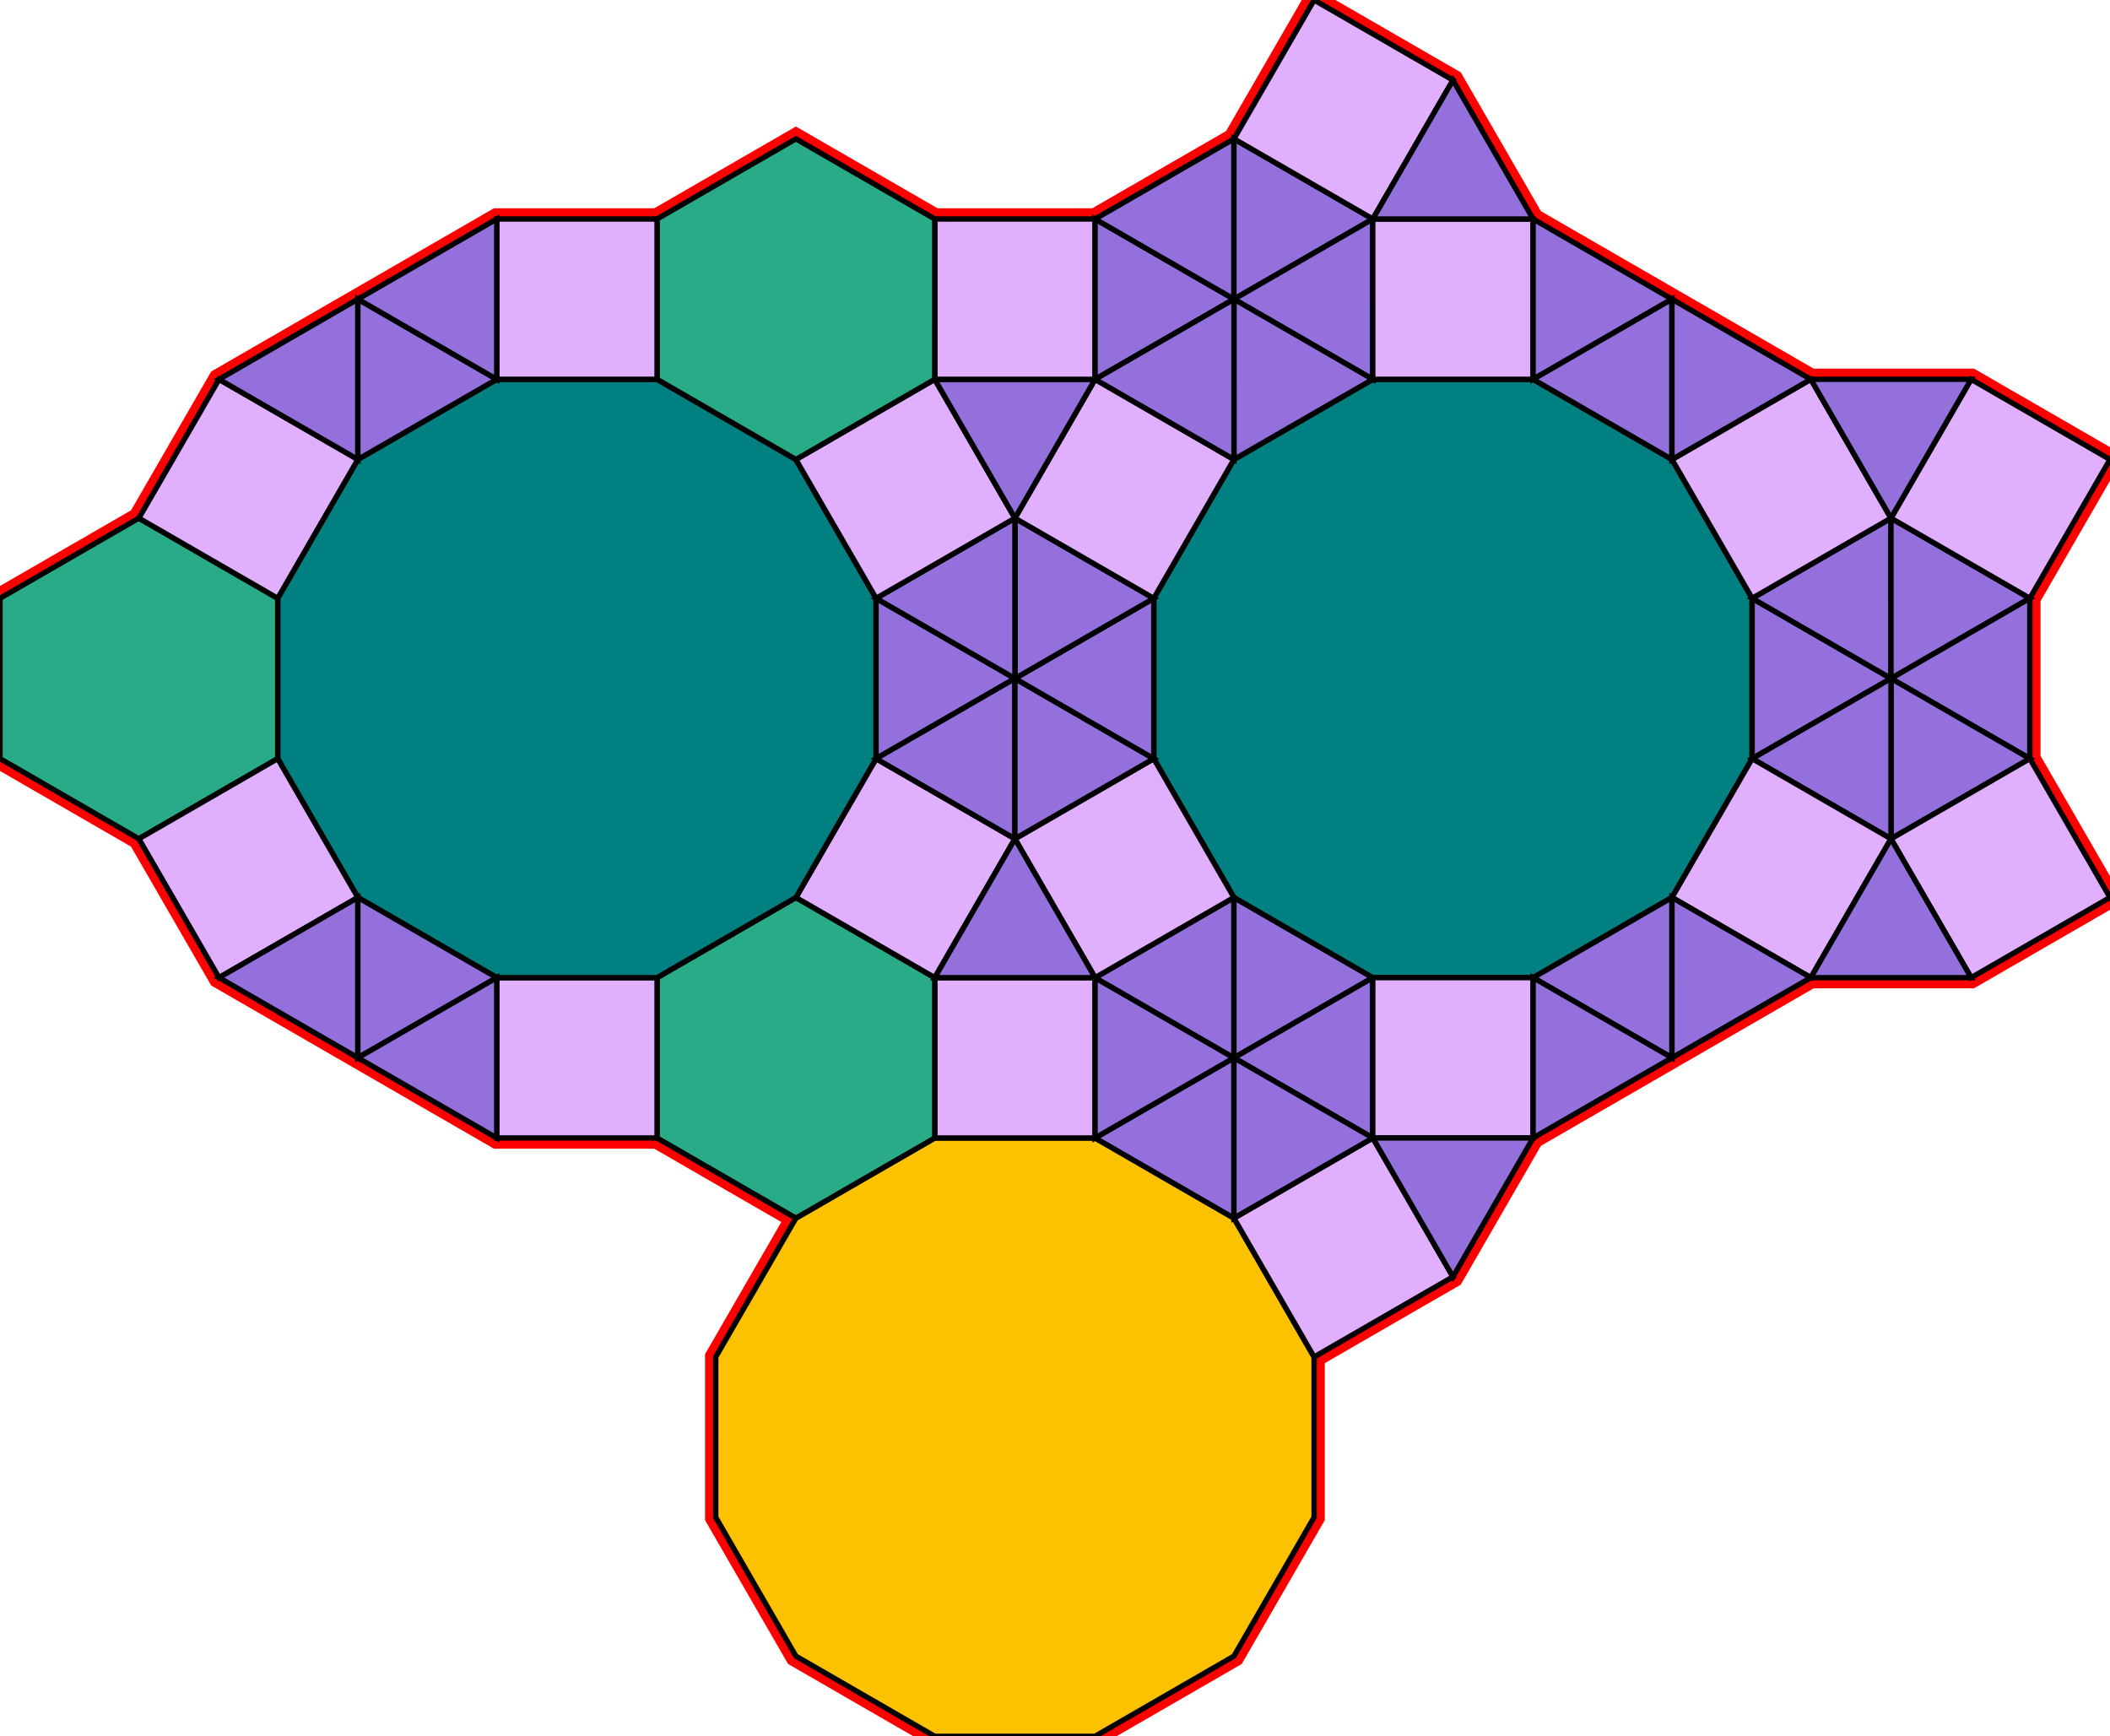 <?xml version="1.0" encoding="utf-8"?>
<svg xmlns="http://www.w3.org/2000/svg" id="mainSVG" pointer-events="all" width="394.806" height="324.903" EdgeLen="30" template="u6_103_tu" code="C42_18_3_3" copyright="Francis Hemsher, 2012">
	<polygon id="BorderPoly" fill="none" pointer-events="none" stroke="red" stroke-width="4" transform="" points="245.886,0 230.886,25.98 204.904,40.98 174.904,40.98 148.925,25.979 122.943,40.979 92.943,40.979 66.963,55.978 40.982,70.978 25.981,96.958 0,111.958 0,141.958 25.981,156.959 40.98,182.939 66.961,197.94 92.942,212.941 122.942,212.941 148.923,227.941 133.923,253.922 133.922,283.922 148.922,309.902 174.903,324.902 204.903,324.903 230.883,309.903 245.883,283.922 245.884,253.922 271.865,238.922 286.865,212.939 312.845,197.939 338.825,182.939 368.825,182.939 394.806,167.939 379.805,141.958 379.805,111.958 394.805,85.978 368.824,70.977 338.825,70.977 312.842,55.978 286.865,40.982 271.866,15.001"/>
	<g id="mainPolyG" transform=""><polygon id="mainPoly" fill="rgb(252, 194, 0)" stroke="black" onmouseover="setChange(evt)" onmouseout="unhiliteChange(evt)" onclick="changeMe(evt)" points="204.903,212.941 174.903,212.941 148.923,227.941 133.923,253.922 133.922,283.922 148.922,309.902 174.903,324.902 204.903,324.903 230.883,309.903 245.883,283.922 245.884,253.922 230.884,227.941" seed="0"/><polygon fill="rgb(224, 176, 255)" stroke="black" stroke-width="1" onmouseover="setChange(evt)" onmouseout="unhiliteChange(evt)" onclick="changeMe(evt)" points="204.904,182.942 174.904,182.941 174.904,212.941 204.903,212.941" seed="1"/><polygon fill="rgb(224, 176, 255)" stroke="black" stroke-width="1" onmouseover="setChange(evt)" onmouseout="unhiliteChange(evt)" onclick="changeMe(evt)" points="271.865,238.922 256.865,212.941 230.884,227.941 245.884,253.922" seed="2"/><polygon fill="rgb(147, 112, 219)" stroke="black" stroke-width="1" onmouseover="setChange(evt)" onmouseout="unhiliteChange(evt)" onclick="changeMe(evt)" points="230.884,227.941 230.884,197.941 204.903,212.941" seed="3"/><polygon fill="rgb(147, 112, 219)" stroke="black" stroke-width="1" onmouseover="setChange(evt)" onmouseout="unhiliteChange(evt)" onclick="changeMe(evt)" points="230.883,197.941 204.903,182.941 204.903,212.941" seed="4"/><polygon fill="rgb(147, 112, 219)" stroke="black" stroke-width="1" onmouseover="setChange(evt)" onmouseout="unhiliteChange(evt)" onclick="changeMe(evt)" points="230.883,197.941 230.883,167.941 204.903,182.941" seed="5"/><polygon fill="rgb(147, 112, 219)" stroke="black" stroke-width="1" onmouseover="setChange(evt)" onmouseout="unhiliteChange(evt)" onclick="changeMe(evt)" points="256.864,182.94 230.883,167.941 230.883,197.941" seed="6"/><polygon fill="rgb(147, 112, 219)" stroke="black" stroke-width="1" onmouseover="setChange(evt)" onmouseout="unhiliteChange(evt)" onclick="changeMe(evt)" points="256.865,212.94 256.864,182.94 230.883,197.941" seed="7"/><polygon fill="rgb(147, 112, 219)" stroke="black" stroke-width="1" onmouseover="setChange(evt)" onmouseout="unhiliteChange(evt)" onclick="changeMe(evt)" points="256.865,212.94 230.883,197.941 230.884,227.941" seed="8"/><polygon fill="rgb(41, 171, 135)" stroke="black" stroke-width="1" onmouseover="setChange(evt)" onmouseout="unhiliteChange(evt)" onclick="changeMe(evt)" points="174.904,182.941 148.923,167.941 122.942,182.941 122.942,212.941 148.923,227.941 174.904,212.941" seed="9"/><polygon fill="rgb(224, 176, 255)" stroke="black" stroke-width="1" onmouseover="setChange(evt)" onmouseout="unhiliteChange(evt)" onclick="changeMe(evt)" points="122.942,182.941 92.942,182.941 92.942,212.941 122.942,212.94" seed="10"/><polygon fill="rgb(224, 176, 255)" stroke="black" stroke-width="1" onmouseover="setChange(evt)" onmouseout="unhiliteChange(evt)" onclick="changeMe(evt)" points="189.903,156.96 163.923,141.96 148.923,167.941 174.904,182.941" seed="11"/><polygon fill="rgb(0, 128, 128)" stroke="black" stroke-width="1" onmouseover="setChange(evt)" onmouseout="unhiliteChange(evt)" onclick="changeMe(evt)" points="122.943,70.979 92.943,70.979 66.962,85.979 51.962,111.959 51.962,141.959 66.962,167.94 92.942,182.941 122.942,182.941 148.923,167.941 163.923,141.96 163.923,111.961 148.923,85.98" seed="12"/><polygon fill="rgb(41, 171, 135)" stroke="black" stroke-width="1" onmouseover="setChange(evt)" onmouseout="unhiliteChange(evt)" onclick="changeMe(evt)" points="51.962,111.959 25.981,96.958 -1.09139e-011,111.958 -1.09139e-011,141.958 25.981,156.959 51.962,141.959" seed="13"/><polygon fill="rgb(224, 176, 255)" stroke="black" stroke-width="1" onmouseover="setChange(evt)" onmouseout="unhiliteChange(evt)" onclick="changeMe(evt)" points="66.962,167.94 51.962,141.959 25.981,156.959 40.98,182.939" seed="14"/><polygon fill="rgb(224, 176, 255)" stroke="black" stroke-width="1" onmouseover="setChange(evt)" onmouseout="unhiliteChange(evt)" onclick="changeMe(evt)" points="66.962,85.978 40.982,70.978 25.981,96.959 51.962,111.959" seed="15"/><polygon fill="rgb(0, 128, 128)" stroke="black" stroke-width="1" onmouseover="setChange(evt)" onmouseout="unhiliteChange(evt)" onclick="changeMe(evt)" points="312.843,85.977 286.862,70.978 256.862,70.978 230.881,85.979 215.882,111.961 215.882,141.96 230.883,167.941 256.864,182.94 286.864,182.94 312.845,167.939 327.844,141.958 327.844,111.958" seed="16"/><polygon fill="rgb(224, 176, 255)" stroke="black" stroke-width="1" onmouseover="setChange(evt)" onmouseout="unhiliteChange(evt)" onclick="changeMe(evt)" points="230.883,167.941 215.883,141.961 189.902,156.961 204.903,182.941" seed="17"/><polygon fill="rgb(224, 176, 255)" stroke="black" stroke-width="1" onmouseover="setChange(evt)" onmouseout="unhiliteChange(evt)" onclick="changeMe(evt)" points="286.865,212.939 286.864,182.94 256.865,182.94 256.865,212.94" seed="18"/><polygon fill="rgb(147, 112, 219)" stroke="black" stroke-width="1" onmouseover="setChange(evt)" onmouseout="unhiliteChange(evt)" onclick="changeMe(evt)" points="189.904,126.961 163.923,111.961 163.923,141.961" seed="19"/><polygon fill="rgb(147, 112, 219)" stroke="black" stroke-width="1" onmouseover="setChange(evt)" onmouseout="unhiliteChange(evt)" onclick="changeMe(evt)" points="189.903,156.961 189.904,126.961 163.923,141.961" seed="20"/><polygon fill="rgb(147, 112, 219)" stroke="black" stroke-width="1" onmouseover="setChange(evt)" onmouseout="unhiliteChange(evt)" onclick="changeMe(evt)" points="215.884,141.962 189.904,126.961 189.903,156.961" seed="21"/><polygon fill="rgb(147, 112, 219)" stroke="black" stroke-width="1" onmouseover="setChange(evt)" onmouseout="unhiliteChange(evt)" onclick="changeMe(evt)" points="215.884,141.962 215.885,111.961 189.904,126.961" seed="22"/><polygon fill="rgb(147, 112, 219)" stroke="black" stroke-width="1" onmouseover="setChange(evt)" onmouseout="unhiliteChange(evt)" onclick="changeMe(evt)" points="215.885,111.961 189.904,96.961 189.904,126.961" seed="23"/><polygon fill="rgb(147, 112, 219)" stroke="black" stroke-width="1" onmouseover="setChange(evt)" onmouseout="unhiliteChange(evt)" onclick="changeMe(evt)" points="189.904,126.961 189.904,96.961 163.923,111.961" seed="24"/><polygon fill="rgb(224, 176, 255)" stroke="black" stroke-width="1" onmouseover="setChange(evt)" onmouseout="unhiliteChange(evt)" onclick="changeMe(evt)" points="189.904,96.961 174.904,70.98 148.923,85.98 163.923,111.96" seed="25"/><polygon fill="rgb(224, 176, 255)" stroke="black" stroke-width="1" onmouseover="setChange(evt)" onmouseout="unhiliteChange(evt)" onclick="changeMe(evt)" points="230.881,85.98 204.9,70.98 189.901,96.962 215.882,111.961" seed="26"/><polygon fill="rgb(147, 112, 219)" stroke="black" stroke-width="1" onmouseover="setChange(evt)" onmouseout="unhiliteChange(evt)" onclick="changeMe(evt)" points="204.904,70.98 174.904,70.98 189.904,96.961" seed="27"/><polygon fill="rgb(224, 176, 255)" stroke="black" stroke-width="1" onmouseover="setChange(evt)" onmouseout="unhiliteChange(evt)" onclick="changeMe(evt)" points="204.904,70.98 204.904,40.98 174.904,40.98 174.904,70.98" seed="28"/><polygon fill="rgb(41, 171, 135)" stroke="black" stroke-width="1" onmouseover="setChange(evt)" onmouseout="unhiliteChange(evt)" onclick="changeMe(evt)" points="174.906,40.98 148.925,25.979 122.943,40.979 122.943,70.979 148.923,85.98 174.904,70.98" seed="29"/><polygon fill="rgb(224, 176, 255)" stroke="black" stroke-width="1" onmouseover="setChange(evt)" onmouseout="unhiliteChange(evt)" onclick="changeMe(evt)" points="122.942,70.979 122.943,40.979 92.943,40.979 92.943,70.979" seed="30"/><polygon fill="rgb(147, 112, 219)" stroke="black" stroke-width="1" onmouseover="setChange(evt)" onmouseout="unhiliteChange(evt)" onclick="changeMe(evt)" points="230.885,55.98 204.904,40.98 204.904,70.98" seed="31"/><polygon fill="rgb(147, 112, 219)" stroke="black" stroke-width="1" onmouseover="setChange(evt)" onmouseout="unhiliteChange(evt)" onclick="changeMe(evt)" points="230.885,55.98 230.886,25.98 204.904,40.98" seed="32"/><polygon fill="rgb(147, 112, 219)" stroke="black" stroke-width="1" onmouseover="setChange(evt)" onmouseout="unhiliteChange(evt)" onclick="changeMe(evt)" points="256.866,40.981 230.886,25.98 230.885,55.98" seed="33"/><polygon fill="rgb(147, 112, 219)" stroke="black" stroke-width="1" onmouseover="setChange(evt)" onmouseout="unhiliteChange(evt)" onclick="changeMe(evt)" points="256.866,70.981 256.866,40.981 230.885,55.98" seed="34"/><polygon fill="rgb(147, 112, 219)" stroke="black" stroke-width="1" onmouseover="setChange(evt)" onmouseout="unhiliteChange(evt)" onclick="changeMe(evt)" points="256.865,70.98 230.885,55.98 230.884,85.979" seed="35"/><polygon fill="rgb(147, 112, 219)" stroke="black" stroke-width="1" onmouseover="setChange(evt)" onmouseout="unhiliteChange(evt)" onclick="changeMe(evt)" points="230.884,85.98 230.885,55.98 204.904,70.98" seed="36"/><polygon fill="rgb(224, 176, 255)" stroke="black" stroke-width="1" onmouseover="setChange(evt)" onmouseout="unhiliteChange(evt)" onclick="changeMe(evt)" points="271.867,15 245.886,0 230.886,25.98 256.866,40.981" seed="37"/><polygon fill="rgb(224, 176, 255)" stroke="black" stroke-width="1" onmouseover="setChange(evt)" onmouseout="unhiliteChange(evt)" onclick="changeMe(evt)" points="286.861,70.978 286.861,40.978 256.861,40.979 256.862,70.978" seed="38"/><polygon fill="rgb(147, 112, 219)" stroke="black" stroke-width="1" onmouseover="setChange(evt)" onmouseout="unhiliteChange(evt)" onclick="changeMe(evt)" points="286.865,40.982 271.866,15.001 256.866,40.981" seed="39"/><polygon fill="rgb(147, 112, 219)" stroke="black" stroke-width="1" onmouseover="setChange(evt)" onmouseout="unhiliteChange(evt)" onclick="changeMe(evt)" points="353.825,126.958 327.844,111.958 327.844,141.958" seed="40"/><polygon fill="rgb(147, 112, 219)" stroke="black" stroke-width="1" onmouseover="setChange(evt)" onmouseout="unhiliteChange(evt)" onclick="changeMe(evt)" points="353.825,126.958 353.824,96.958 327.844,111.958" seed="41"/><polygon fill="rgb(147, 112, 219)" stroke="black" stroke-width="1" onmouseover="setChange(evt)" onmouseout="unhiliteChange(evt)" onclick="changeMe(evt)" points="379.805,111.958 353.824,96.958 353.825,126.958" seed="42"/><polygon fill="rgb(147, 112, 219)" stroke="black" stroke-width="1" onmouseover="setChange(evt)" onmouseout="unhiliteChange(evt)" onclick="changeMe(evt)" points="379.805,141.958 379.805,111.958 353.825,126.958" seed="43"/><polygon fill="rgb(147, 112, 219)" stroke="black" stroke-width="1" onmouseover="setChange(evt)" onmouseout="unhiliteChange(evt)" onclick="changeMe(evt)" points="379.805,141.958 353.825,126.958 353.825,156.958" seed="44"/><polygon fill="rgb(147, 112, 219)" stroke="black" stroke-width="1" onmouseover="setChange(evt)" onmouseout="unhiliteChange(evt)" onclick="changeMe(evt)" points="353.825,156.958 353.825,126.958 327.845,141.958" seed="45"/><polygon fill="rgb(224, 176, 255)" stroke="black" stroke-width="1" onmouseover="setChange(evt)" onmouseout="unhiliteChange(evt)" onclick="changeMe(evt)" points="353.824,96.958 338.825,70.977 312.844,85.978 327.844,111.958" seed="46"/><polygon fill="rgb(224, 176, 255)" stroke="black" stroke-width="1" onmouseover="setChange(evt)" onmouseout="unhiliteChange(evt)" onclick="changeMe(evt)" points="394.805,85.978 368.824,70.977 353.825,96.959 379.805,111.958" seed="47"/><polygon fill="rgb(224, 176, 255)" stroke="black" stroke-width="1" onmouseover="setChange(evt)" onmouseout="unhiliteChange(evt)" onclick="changeMe(evt)" points="353.825,156.958 327.845,141.958 312.844,167.939 338.825,182.939" seed="48"/><polygon fill="rgb(224, 176, 255)" stroke="black" stroke-width="1" onmouseover="setChange(evt)" onmouseout="unhiliteChange(evt)" onclick="changeMe(evt)" points="394.806,167.939 379.805,141.958 353.825,156.958 368.825,182.939" seed="49"/><polygon fill="rgb(147, 112, 219)" stroke="black" stroke-width="1" onmouseover="setChange(evt)" onmouseout="unhiliteChange(evt)" onclick="changeMe(evt)" points="204.904,182.941 189.903,156.96 174.904,182.941" seed="50"/><polygon fill="rgb(147, 112, 219)" stroke="black" stroke-width="1" onmouseover="setChange(evt)" onmouseout="unhiliteChange(evt)" onclick="changeMe(evt)" points="271.866,238.921 286.865,212.939 256.865,212.94" seed="51"/><polygon fill="rgb(147, 112, 219)" stroke="black" stroke-width="1" onmouseover="setChange(evt)" onmouseout="unhiliteChange(evt)" onclick="changeMe(evt)" points="368.825,182.939 353.825,156.958 338.825,182.939" seed="52"/><polygon fill="rgb(147, 112, 219)" stroke="black" stroke-width="1" onmouseover="setChange(evt)" onmouseout="unhiliteChange(evt)" onclick="changeMe(evt)" points="368.825,70.978 338.825,70.977 353.824,96.958" seed="53"/><polygon fill="rgb(147, 112, 219)" stroke="black" stroke-width="1" onmouseover="setChange(evt)" onmouseout="unhiliteChange(evt)" onclick="changeMe(evt)" points="312.842,55.978 286.861,40.978 286.861,70.978" seed="54"/><polygon fill="rgb(147, 112, 219)" stroke="black" stroke-width="1" onmouseover="setChange(evt)" onmouseout="unhiliteChange(evt)" onclick="changeMe(evt)" points="312.842,85.978 312.842,55.978 286.861,70.978" seed="55"/><polygon fill="rgb(147, 112, 219)" stroke="black" stroke-width="1" onmouseover="setChange(evt)" onmouseout="unhiliteChange(evt)" onclick="changeMe(evt)" points="338.823,70.977 312.842,55.978 312.842,85.978" seed="56"/><polygon fill="rgb(147, 112, 219)" stroke="black" stroke-width="1" onmouseover="setChange(evt)" onmouseout="unhiliteChange(evt)" onclick="changeMe(evt)" points="312.845,197.939 312.845,167.939 286.864,182.94" seed="57"/><polygon fill="rgb(147, 112, 219)" stroke="black" stroke-width="1" onmouseover="setChange(evt)" onmouseout="unhiliteChange(evt)" onclick="changeMe(evt)" points="338.825,182.939 312.844,167.939 312.845,197.939" seed="58"/><polygon fill="rgb(147, 112, 219)" stroke="black" stroke-width="1" onmouseover="setChange(evt)" onmouseout="unhiliteChange(evt)" onclick="changeMe(evt)" points="312.845,197.938 286.864,182.939 286.865,212.939" seed="59"/><polygon fill="rgb(147, 112, 219)" stroke="black" stroke-width="1" onmouseover="setChange(evt)" onmouseout="unhiliteChange(evt)" onclick="changeMe(evt)" points="66.962,85.978 66.963,55.978 40.982,70.978" seed="60"/><polygon fill="rgb(147, 112, 219)" stroke="black" stroke-width="1" onmouseover="setChange(evt)" onmouseout="unhiliteChange(evt)" onclick="changeMe(evt)" points="92.943,70.979 66.963,55.978 66.962,85.978" seed="61"/><polygon fill="rgb(147, 112, 219)" stroke="black" stroke-width="1" onmouseover="setChange(evt)" onmouseout="unhiliteChange(evt)" onclick="changeMe(evt)" points="92.943,70.979 92.943,40.979 66.963,55.978" seed="62"/><polygon fill="rgb(147, 112, 219)" stroke="black" stroke-width="1" onmouseover="setChange(evt)" onmouseout="unhiliteChange(evt)" onclick="changeMe(evt)" points="66.961,197.94 66.962,167.94 40.981,182.939" seed="63"/><polygon fill="rgb(147, 112, 219)" stroke="black" stroke-width="1" onmouseover="setChange(evt)" onmouseout="unhiliteChange(evt)" onclick="changeMe(evt)" points="92.942,182.941 66.961,167.94 66.96,197.94" seed="64"/><polygon fill="rgb(147, 112, 219)" stroke="black" stroke-width="1" onmouseover="setChange(evt)" onmouseout="unhiliteChange(evt)" onclick="changeMe(evt)" points="92.941,212.941 92.942,182.941 66.96,197.94" seed="65"/></g>
</svg>
